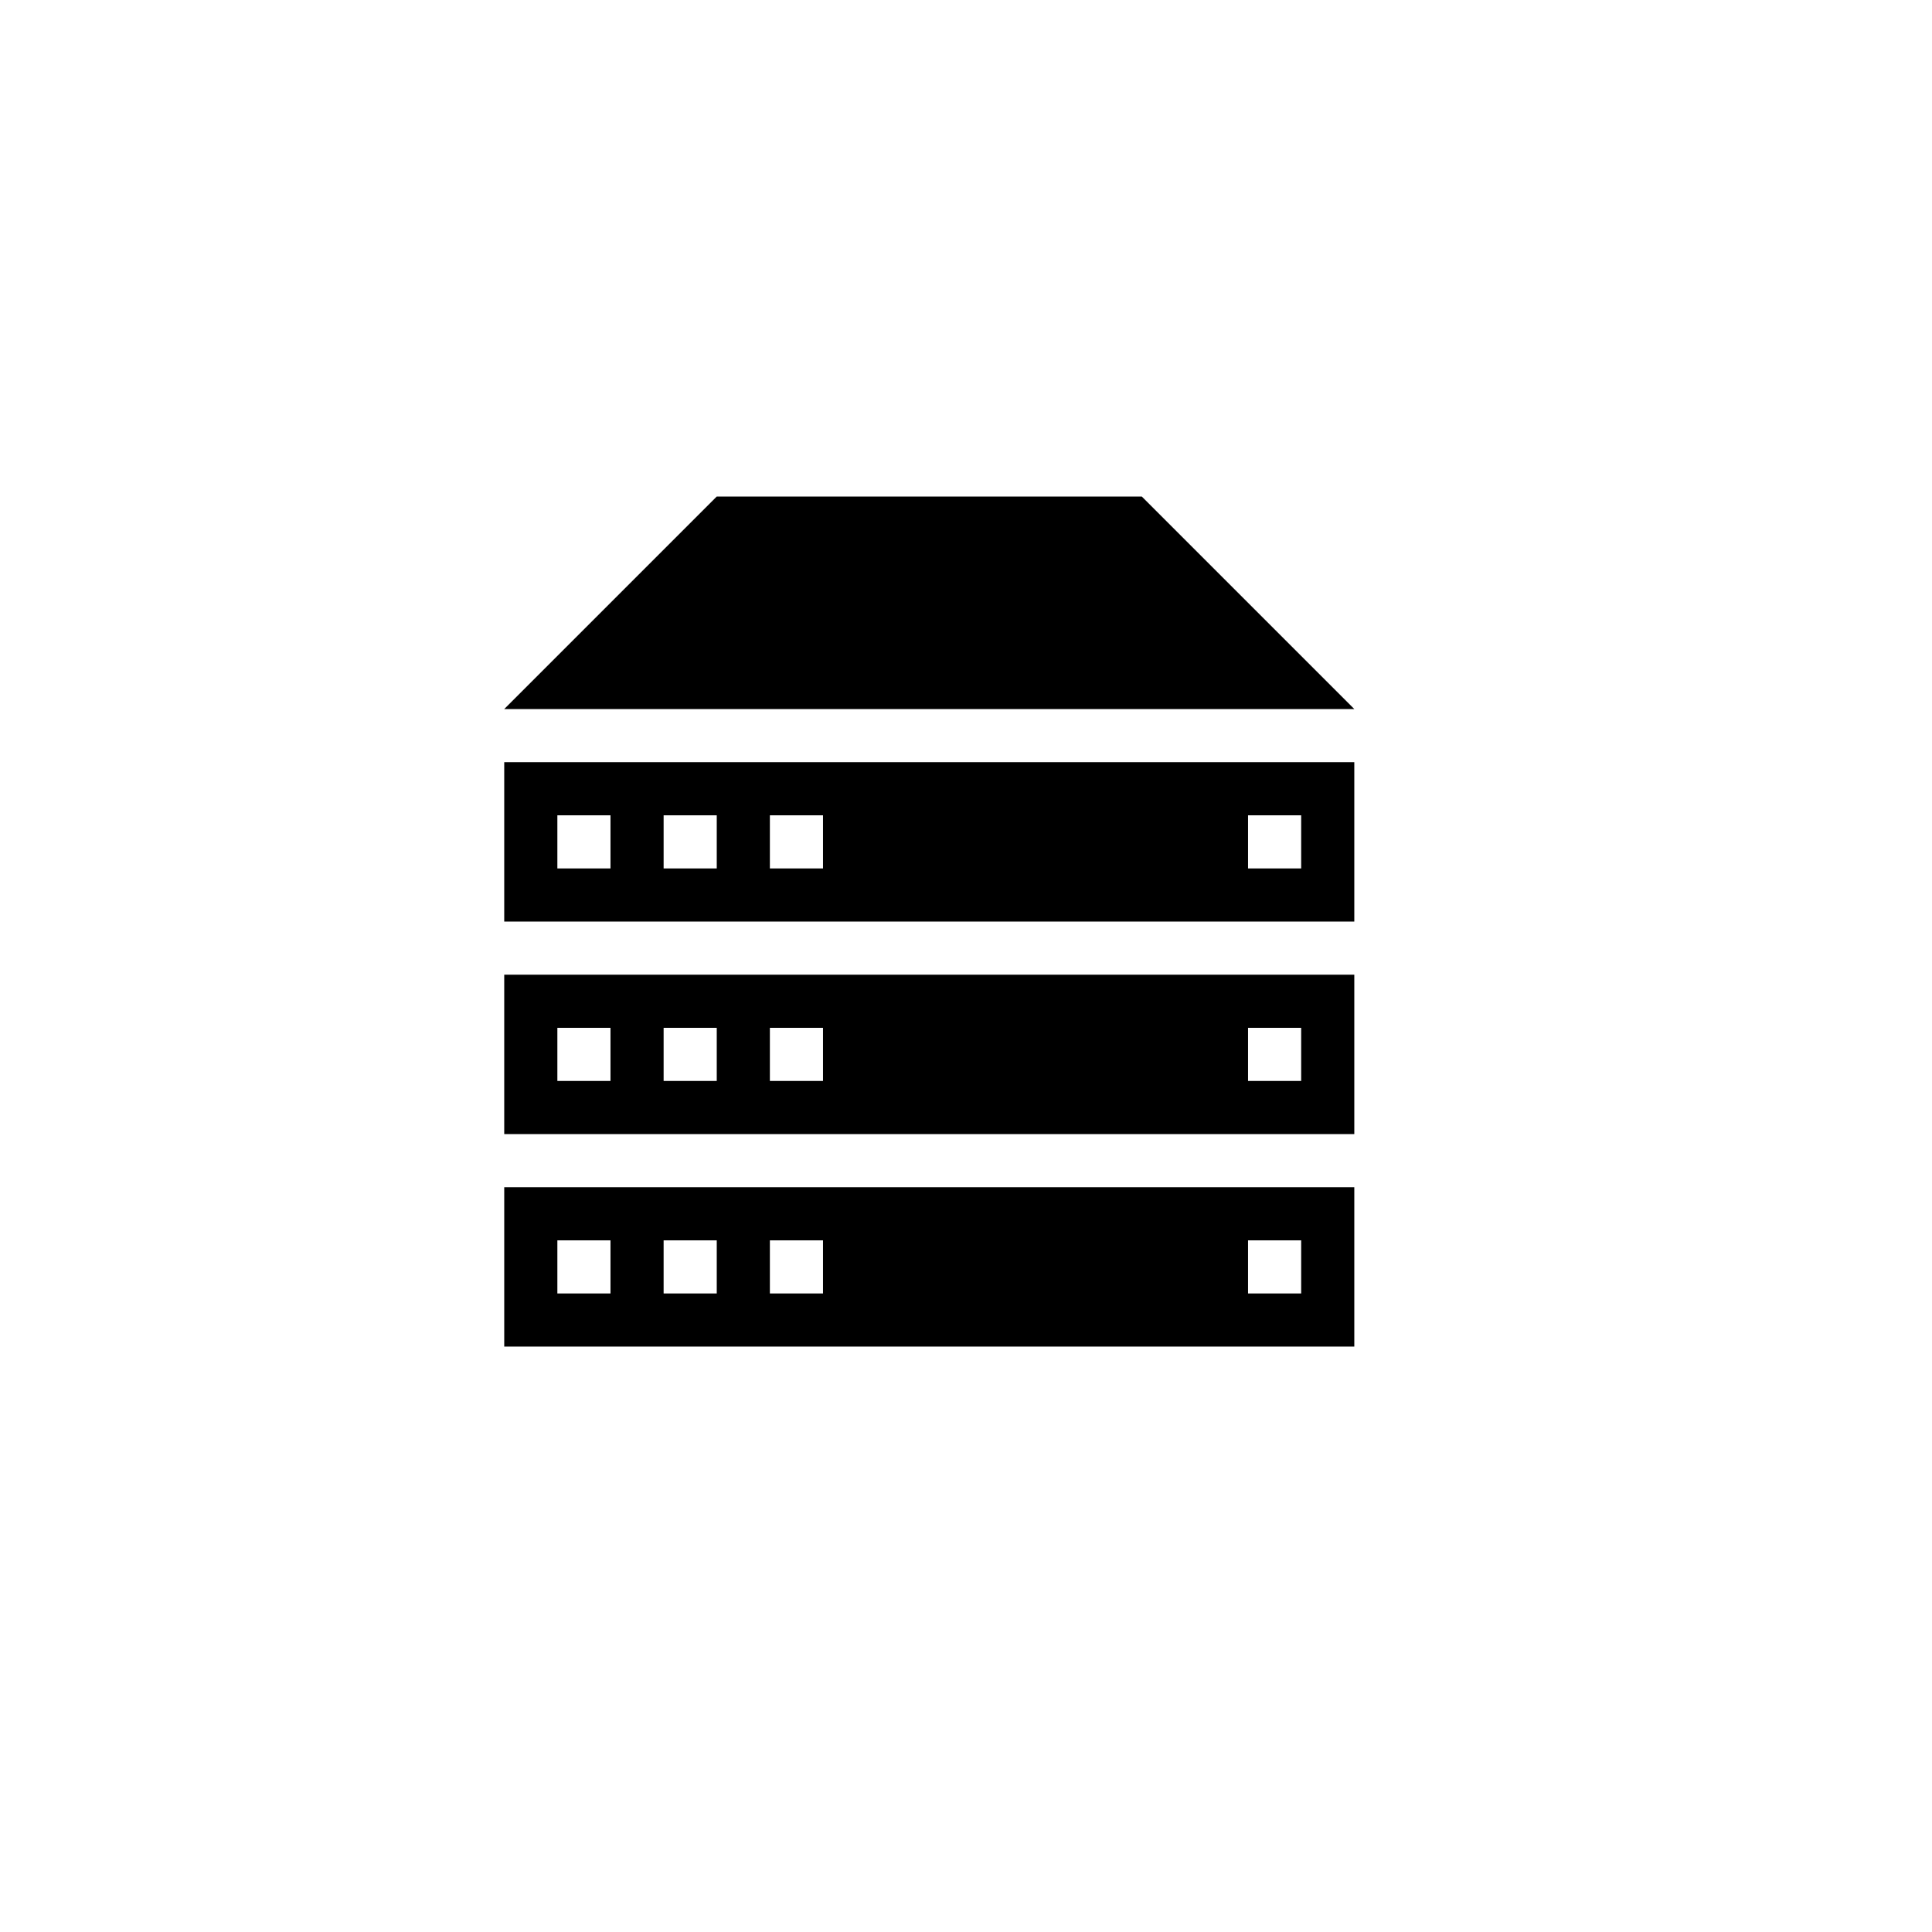 <svg xmlns="http://www.w3.org/2000/svg" xmlns:xlink="http://www.w3.org/1999/xlink" version="1.1" x="0" y="0" viewBox="0 0 1000 1000" enable-background="new 0 0 1000 1000" xml:space="preserve"><g><polygon points="590.987,257.002 370.989,257.002 260.99,367.001 700.986,367.001"/><path d="M260.99,696.998h439.996v-82.499H260.99V696.998z M645.986,641.998h27.5v27.5h-27.5V641.998z M398.489,641.998h27.5v27.5 h-27.5V641.998z M343.489,641.998h27.5v27.5h-27.5V641.998z M288.49,641.998h27.5v27.5h-27.5V641.998z"/><path d="M260.99,586.999h439.996v-82.5H260.99V586.999z M645.986,532h27.5v27.499h-27.5V532z M398.489,532h27.5v27.499h-27.5V532z M343.489,532h27.5v27.499h-27.5V532z M288.49,532h27.5v27.499h-27.5V532z"/><path d="M260.99,477h439.996V394.5H260.99V477z M645.986,422h27.5v27.5h-27.5V422z M398.489,422h27.5v27.5h-27.5V422z M343.489,422 h27.5v27.5h-27.5V422z M288.49,422h27.5v27.5h-27.5V422z"/></g></svg>